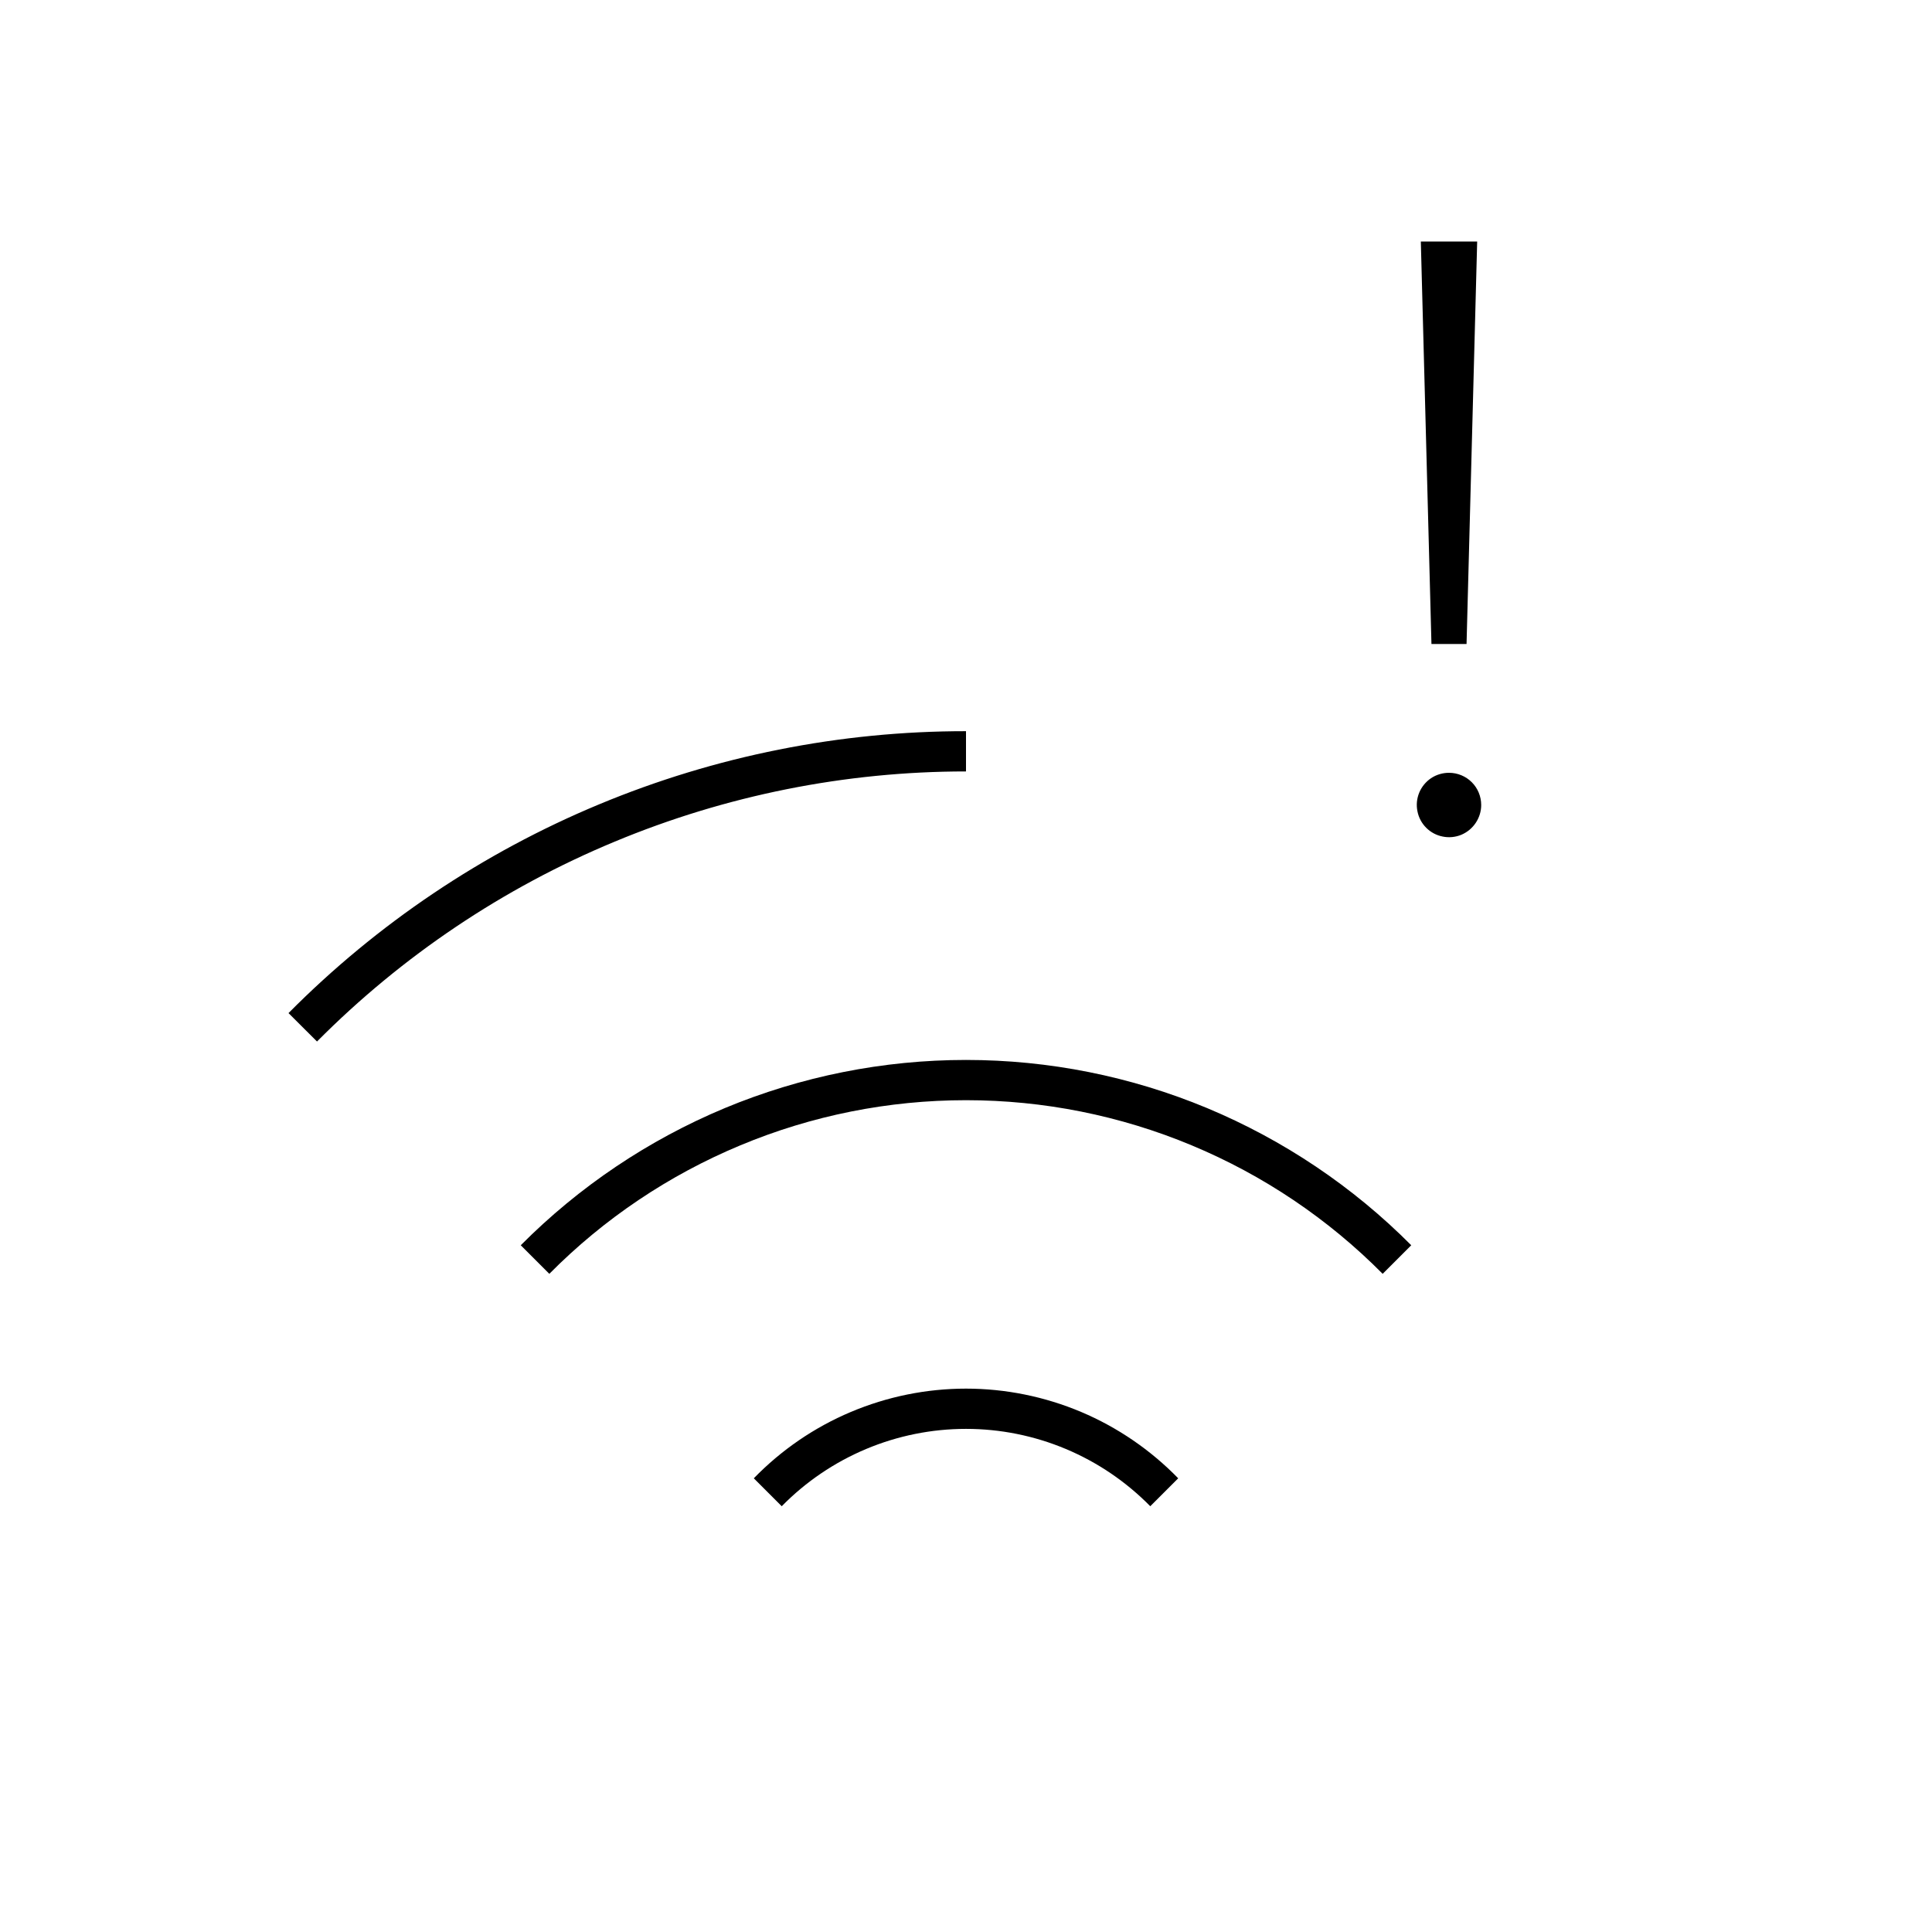 <svg width="24" height="24" viewBox="0 0 24 24" fill="none" xmlns="http://www.w3.org/2000/svg">
<path d="M12 9.083C10.435 9.082 8.886 9.391 7.442 9.992C5.997 10.593 4.686 11.474 3.584 12.585L3.938 12.938C4.994 11.875 6.25 11.031 7.634 10.456C9.017 9.88 10.501 9.583 12 9.583V9.083ZM9.364 18.364L9.711 18.711C10.009 18.407 10.366 18.165 10.759 18C11.152 17.835 11.574 17.75 12 17.75C12.426 17.75 12.848 17.835 13.241 18C13.634 18.165 13.99 18.407 14.289 18.711L14.636 18.364C14.293 18.012 13.883 17.731 13.431 17.54C12.978 17.349 12.491 17.25 12 17.25C11.508 17.25 11.022 17.349 10.569 17.54C10.116 17.731 9.706 18.012 9.364 18.364ZM6.469 15.469L6.824 15.824C7.501 15.14 8.308 14.598 9.196 14.228C10.084 13.857 11.037 13.667 12 13.667C12.962 13.667 13.915 13.857 14.804 14.228C15.692 14.598 16.498 15.14 17.176 15.824L17.531 15.469C16.806 14.74 15.944 14.161 14.995 13.765C14.046 13.37 13.028 13.167 12 13.167C10.972 13.167 9.954 13.37 9.004 13.765C8.055 14.161 7.194 14.74 6.469 15.469ZM18.218 8L18.35 3H17.65L17.782 8H18.218ZM18 9.6C17.921 9.6 17.843 9.623 17.777 9.667C17.712 9.711 17.66 9.774 17.63 9.847C17.6 9.92 17.592 10 17.608 10.078C17.623 10.156 17.661 10.227 17.717 10.283C17.773 10.339 17.844 10.377 17.922 10.392C17.999 10.408 18.08 10.4 18.153 10.37C18.226 10.339 18.288 10.288 18.332 10.222C18.376 10.156 18.4 10.079 18.4 10C18.4 9.894 18.358 9.792 18.283 9.717C18.208 9.642 18.106 9.6 18 9.6Z" fill="black"/>
</svg>
